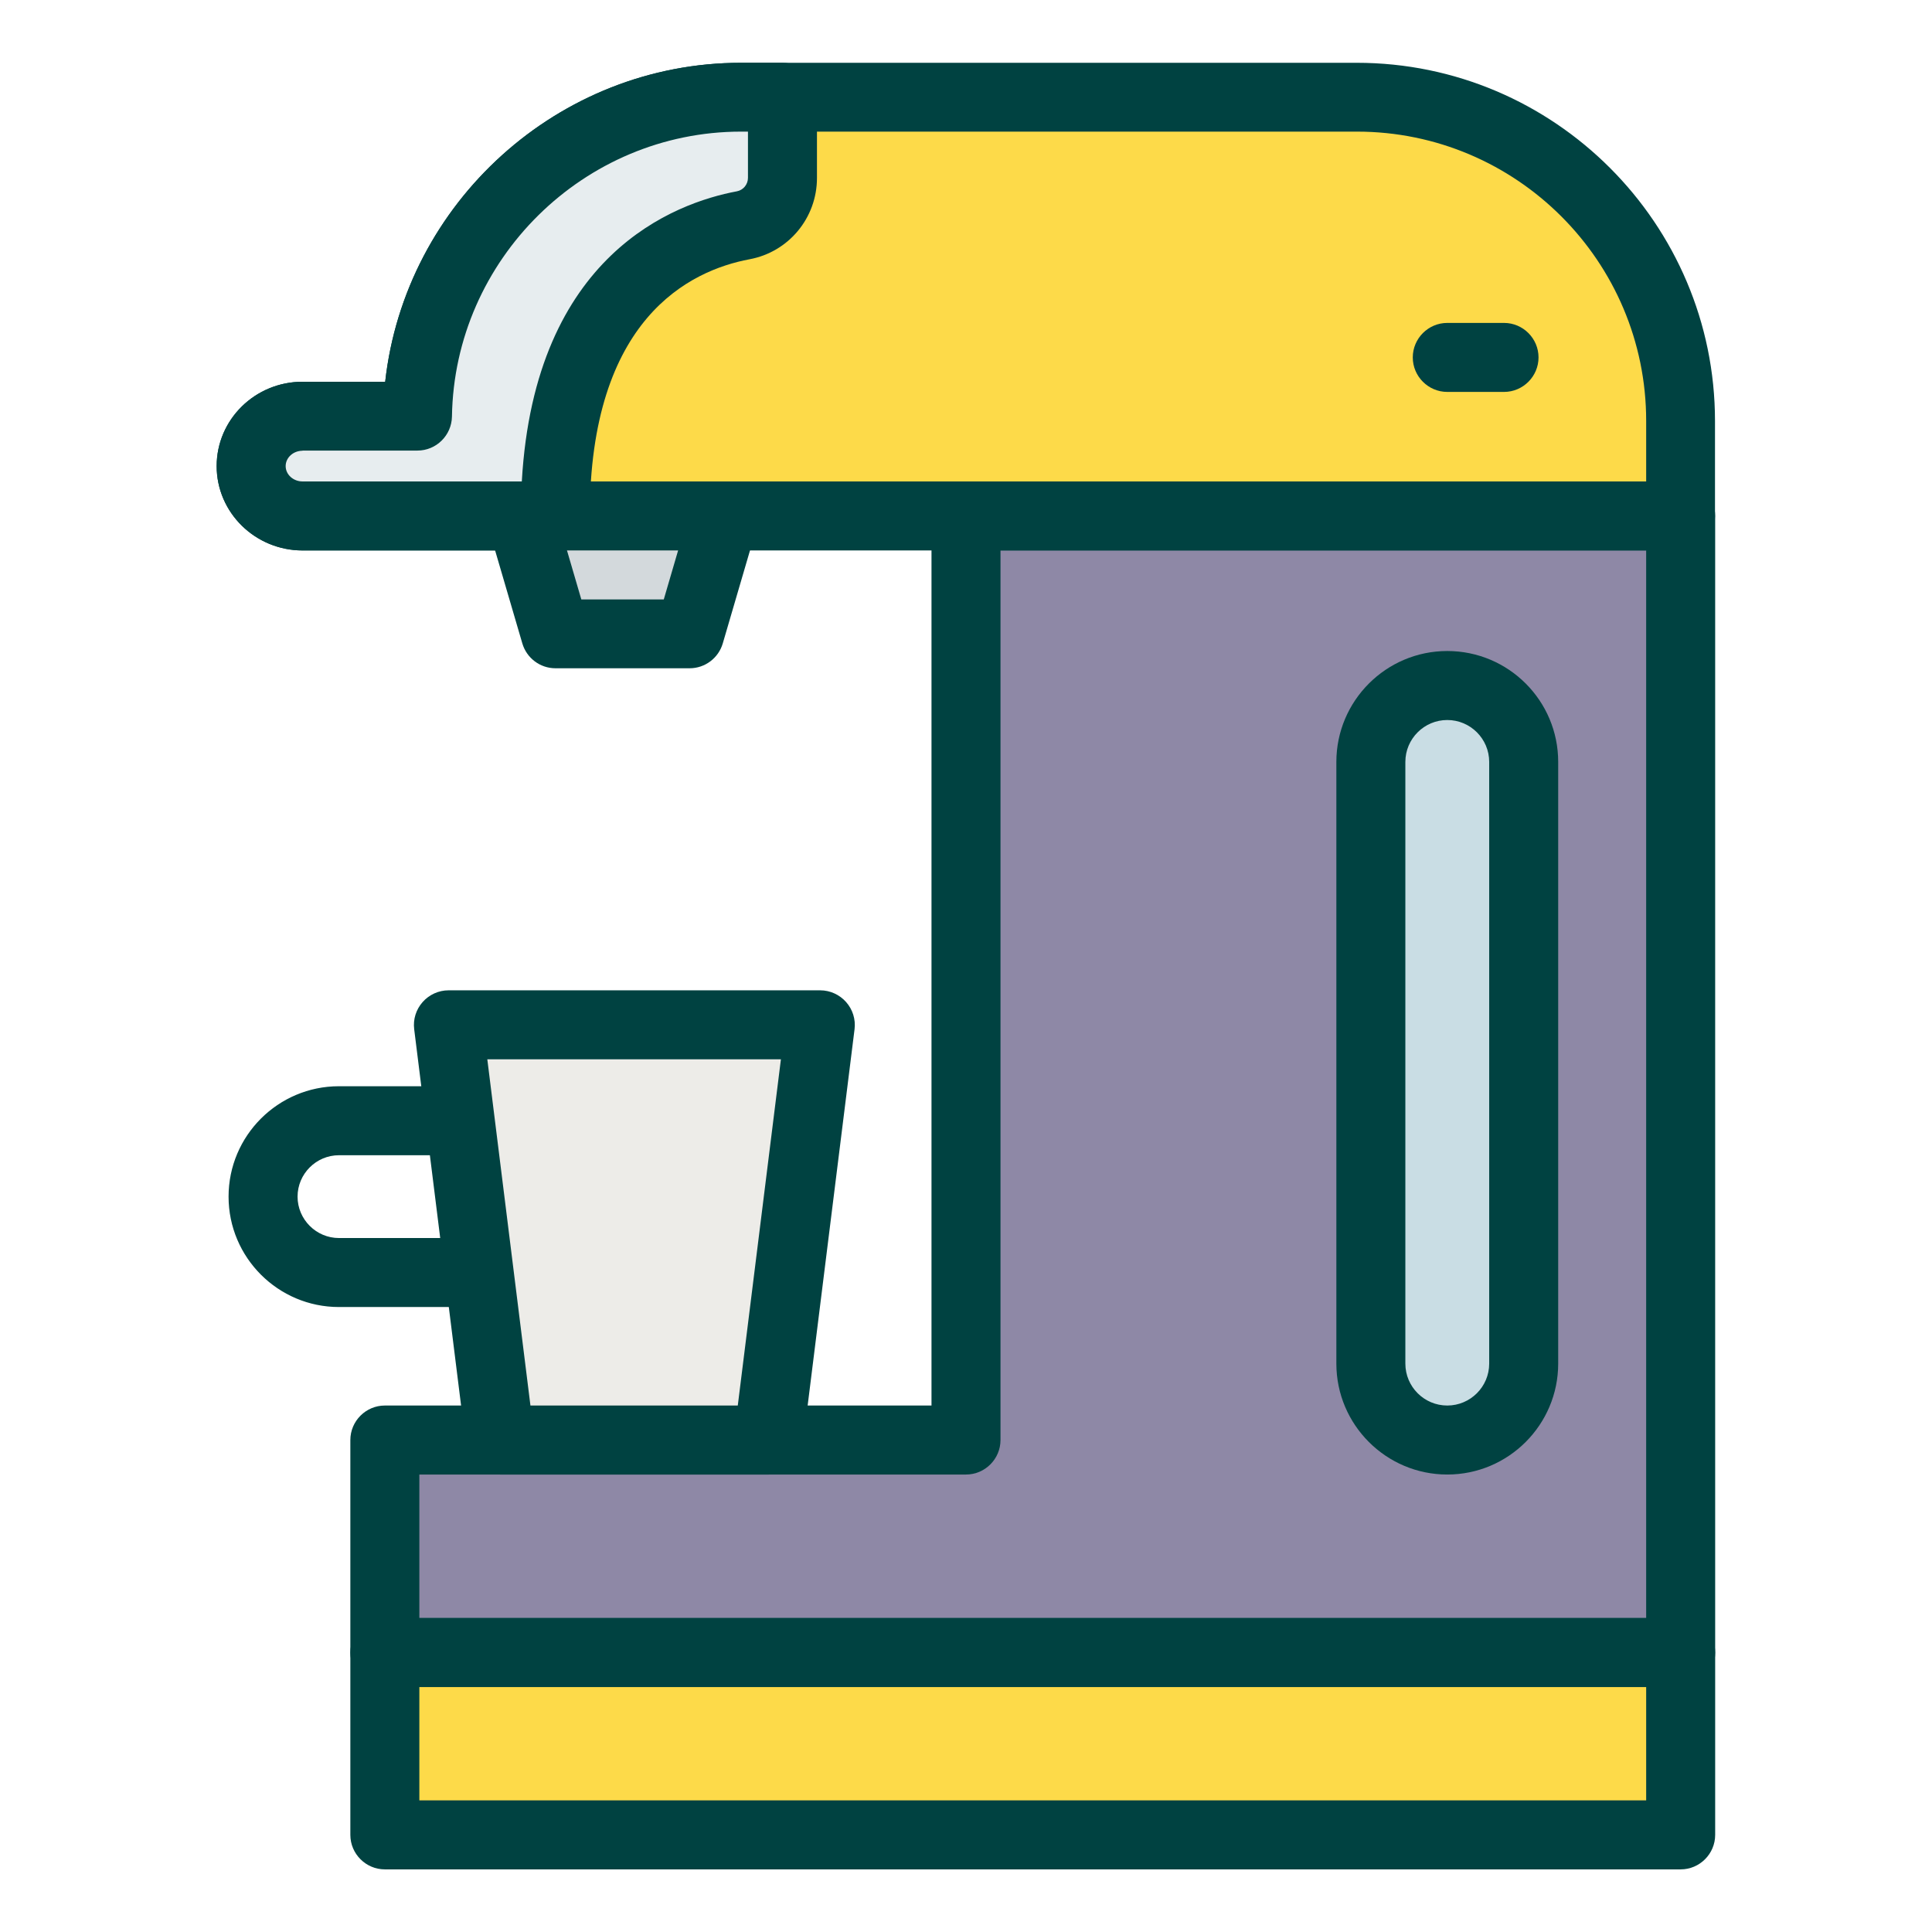 <?xml version="1.0" encoding="UTF-8"?>
<svg id="flatten_icons" data-name="flatten icons" xmlns="http://www.w3.org/2000/svg" viewBox="0 0 112 112">
  <defs>
    <style>
      .cls-1 {
        fill: none;
      }

      .cls-1, .cls-2, .cls-3, .cls-4, .cls-5, .cls-6, .cls-7, .cls-8 {
        stroke-width: 0px;
      }

      .cls-2 {
        fill: #c9dde4;
      }

      .cls-3 {
        fill: #d3d9dc;
      }

      .cls-4 {
        fill: #8e88a6;
      }

      .cls-5 {
        fill: #fdda49;
      }

      .cls-6 {
        fill: #edece8;
      }

      .cls-7 {
        fill: #e7edef;
      }

      .cls-8 {
        fill: #004241;
      }
    </style>
  </defs>
  <g id="cafetiere-dosette">
    <g id="area">
      <rect class="cls-1" width="112" height="112"/>
    </g>
    <g>
      <g>
        <polyline class="cls-3" points="41.98 29.91 39.98 36.74 32.2 36.74 30.2 29.91"/>
        <path class="cls-8" d="m39.98,38.74h-7.78c-.89,0-1.67-.59-1.92-1.44l-2-6.83c-.31-1.06.3-2.17,1.36-2.48,1.06-.31,2.17.3,2.48,1.36l1.58,5.4h4.78l1.58-5.4c.31-1.06,1.42-1.67,2.48-1.36,1.06.31,1.67,1.42,1.36,2.48l-2,6.83c-.25.85-1.03,1.44-1.92,1.44Z"/>
      </g>
      <g>
        <polygon class="cls-4" points="56 29.91 56 83.48 22.31 83.48 22.31 95.8 56 95.8 67.32 95.8 97.43 95.8 97.43 29.91 56 29.91"/>
        <path class="cls-8" d="m97.43,97.8H22.31c-1.1,0-2-.9-2-2v-12.32c0-1.1.9-2,2-2h31.69V29.91c0-1.1.9-2,2-2h41.43c1.1,0,2,.9,2,2v65.9c0,1.1-.9,2-2,2Zm-73.12-4h71.12V31.91h-37.43v51.57c0,1.1-.9,2-2,2h-31.69v8.32Z"/>
      </g>
      <path class="cls-8" d="m26.82,75.77h-7.17c-3.53,0-6.4-2.87-6.4-6.4s2.87-6.4,6.4-6.4h5.78c1.1,0,2,.9,2,2s-.9,2-2,2h-5.78c-1.32,0-2.4,1.08-2.4,2.4s1.08,2.4,2.4,2.4h7.17c1.1,0,2,.9,2,2s-.9,2-2,2Z"/>
      <g>
        <rect class="cls-2" x="79.47" y="39.74" width="8.86" height="43.74" rx="4.43" ry="4.43"/>
        <path class="cls-8" d="m83.9,85.48c-3.54,0-6.43-2.88-6.43-6.43v-34.88c0-3.54,2.88-6.43,6.43-6.43s6.43,2.88,6.43,6.43v34.88c0,3.54-2.88,6.43-6.43,6.43Zm0-43.74c-1.34,0-2.43,1.09-2.43,2.43v34.88c0,1.34,1.09,2.43,2.43,2.43s2.43-1.09,2.43-2.43v-34.88c0-1.34-1.09-2.43-2.43-2.43Z"/>
      </g>
      <g>
        <path class="cls-5" d="m78.66,5.63h-35.69c-10.27,0-18.61,8.26-18.76,18.49h-6.67c-1.64,0-2.98,1.29-2.98,2.89s1.33,2.89,2.98,2.89h79.89v-5.51c0-10.37-8.4-18.77-18.77-18.77Z"/>
        <path class="cls-8" d="m97.43,31.91H17.54c-2.74,0-4.98-2.19-4.98-4.89s2.23-4.89,4.98-4.89h4.79c1.15-10.36,10.02-18.49,20.63-18.49h35.69c11.45,0,20.77,9.32,20.77,20.77v5.51c0,1.1-.9,2-2,2Zm-79.89-5.78c-.54,0-.98.4-.98.89s.44.89.98.89h77.89v-3.51c0-9.25-7.52-16.77-16.77-16.77h-35.69c-9.11,0-16.62,7.41-16.76,16.52-.02,1.09-.91,1.97-2,1.97h-6.67Z"/>
      </g>
      <g>
        <rect class="cls-5" x="22.31" y="95.8" width="75.12" height="10.57"/>
        <path class="cls-8" d="m97.43,108.37H22.31c-1.1,0-2-.9-2-2v-10.57c0-1.1.9-2,2-2h75.12c1.1,0,2,.9,2,2v10.57c0,1.1-.9,2-2,2Zm-73.12-4h71.12v-6.57H24.31v6.57Z"/>
      </g>
      <g>
        <polygon class="cls-6" points="44.54 83.48 28.98 83.48 25.98 59.42 47.54 59.42 44.54 83.48"/>
        <path class="cls-8" d="m44.54,85.48h-15.55c-1.01,0-1.86-.75-1.98-1.75l-3-24.07c-.07-.57.11-1.14.49-1.57.38-.43.93-.68,1.5-.68h21.55c.57,0,1.12.25,1.5.68.38.43.56,1,.49,1.57l-3,24.07c-.12,1-.98,1.75-1.98,1.75Zm-13.79-4h12.02l2.5-20.07h-17.02l2.5,20.07Z"/>
      </g>
      <path class="cls-8" d="m87.19,22.72h-3.29c-1.1,0-2-.9-2-2s.9-2,2-2h3.29c1.1,0,2,.9,2,2s-.9,2-2,2Z"/>
      <g>
        <path class="cls-7" d="m43.09,13.06c1.32-.25,2.28-1.4,2.28-2.75v-4.68h-2.4c-10.27,0-18.61,8.26-18.76,18.49h-6.67c-1.64,0-2.98,1.29-2.98,2.89s1.33,2.89,2.98,2.89h14.66c0-13.09,7.12-16.15,10.89-16.85Z"/>
        <path class="cls-8" d="m32.2,31.91h-14.66c-2.74,0-4.98-2.19-4.98-4.89s2.23-4.89,4.98-4.89h4.79c1.15-10.36,10.02-18.49,20.63-18.49h2.4c1.1,0,2,.9,2,2v4.68c0,2.31-1.64,4.29-3.91,4.71-3.46.65-9.26,3.44-9.26,14.89,0,1.1-.9,2-2,2Zm-14.66-5.78c-.54,0-.98.4-.98.89s.44.89.98.89h12.71c.75-13.17,8.88-16.15,12.47-16.82h0c.37-.07.64-.4.64-.78v-2.68h-.4c-9.11,0-16.62,7.41-16.76,16.52-.02,1.09-.91,1.97-2,1.97h-6.67Z"/>
      </g>
    </g>
  </g>
</svg>